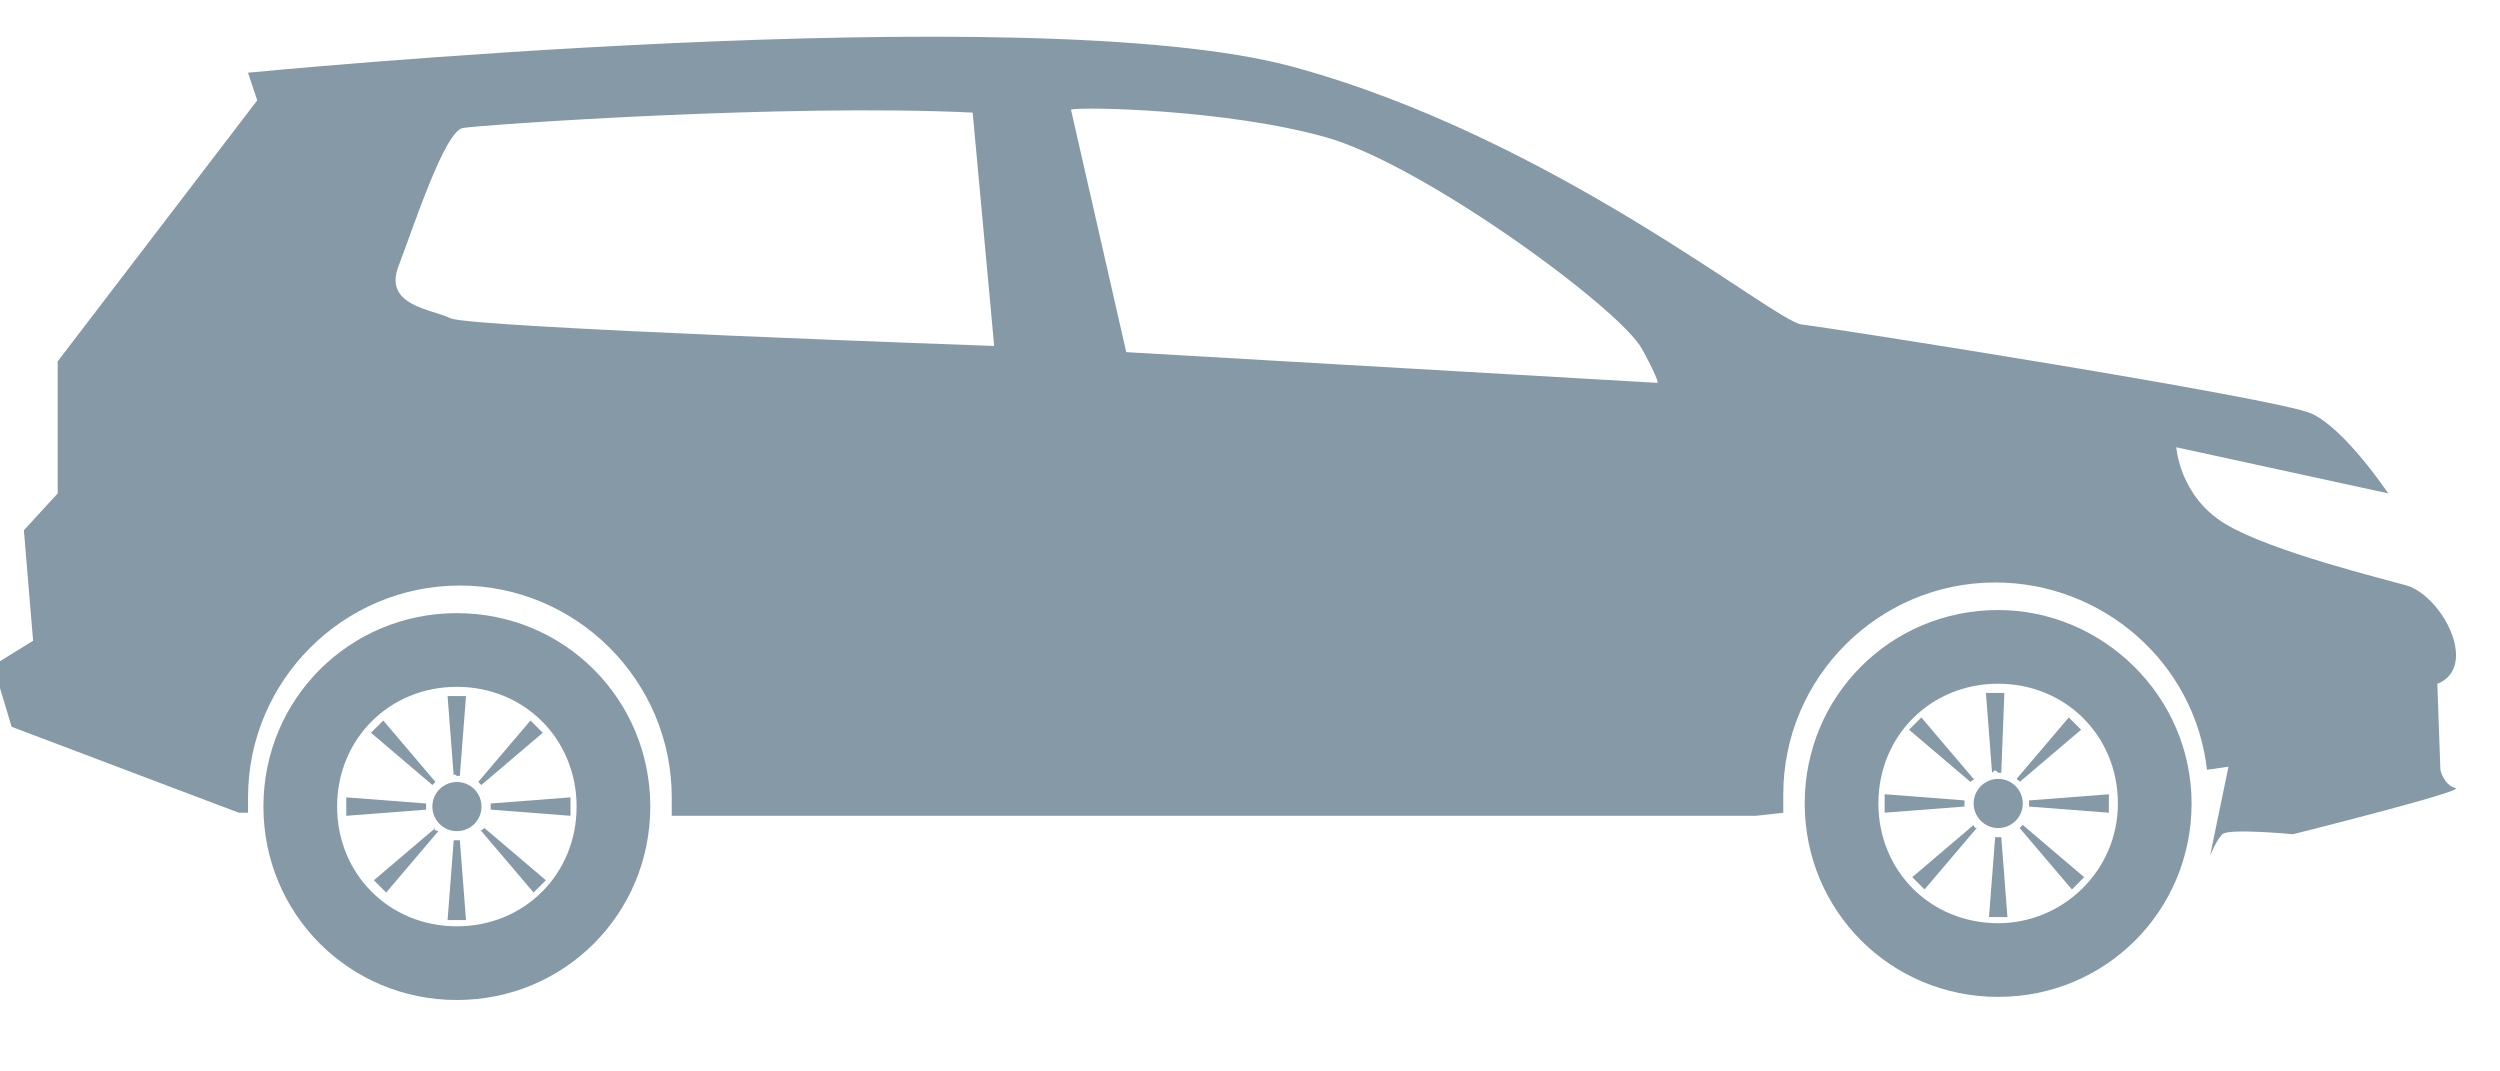 <svg width="70" height="30" xmlns="http://www.w3.org/2000/svg" fill="none">

 <g>
  <title>Layer 1</title>
  <path id="svg_1" fill="#8599A7" d="m12.792,17.168c-3.009,0 -5.416,2.407 -5.416,5.416c0,3.009 2.407,5.416 5.416,5.416c3.009,0 5.416,-2.407 5.416,-5.416c0,-3.009 -2.407,-5.416 -5.416,-5.416zm0,8.769c-1.891,0 -3.353,-1.462 -3.353,-3.353c0,-1.891 1.462,-3.353 3.353,-3.353c1.891,0 3.353,1.462 3.353,3.353c0,1.891 -1.462,3.353 -3.353,3.353z"/>
  <path id="svg_2" fill="#8599A7" d="m12.794,23.272c0.38,0 0.688,-0.308 0.688,-0.688c0,-0.38 -0.308,-0.688 -0.688,-0.688c-0.38,0 -0.688,0.308 -0.688,0.688c0,0.38 0.308,0.688 0.688,0.688z"/>
  <path id="svg_3" fill="#8599A7" d="m12.704,21.724l-0.172,-2.235l0.516,0l-0.172,2.235l-0.086,0c0,0 -0.086,-0.086 -0.086,0z"/>
  <path id="svg_4" fill="#8599A7" d="m12.876,23.527l0.172,2.235l-0.516,0l0.172,-2.235l0.086,0l0.086,0z"/>
  <path id="svg_5" fill="#8599A7" d="m13.739,22.498l2.235,-0.172l0,0.516l-2.235,-0.172l0,-0.086l0,-0.086z"/>
  <path id="svg_6" fill="#8599A7" d="m11.931,22.67l-2.235,0.172l0,-0.516l2.235,0.172l0,0.086c0,0.086 0,0.086 0,0.086z"/>
  <path id="svg_7" fill="#8599A7" d="m13.391,21.894l1.462,-1.72l0.344,0.344l-1.72,1.462c0,0 0,0 -0.086,-0.086z"/>
  <path id="svg_8" fill="#8599A7" d="m12.275,23.271l-1.462,1.72l-0.344,-0.344l1.72,-1.462c-0.086,0 0,0.086 0.086,0.086c-0.086,0 -0.086,0 0,0z"/>
  <path id="svg_9" fill="#8599A7" d="m13.564,23.185l1.72,1.462l-0.344,0.344l-1.462,-1.72c-0.086,0 0,0 0.086,-0.086c-0.086,0 -0.086,0 0,0z"/>
  <path id="svg_10" fill="#8599A7" d="m12.107,21.98l-1.72,-1.462l0.344,-0.344l1.462,1.72c0,0 0,0 -0.086,0.086z"/>
  <path id="svg_11" fill="#8599A7" d="m55.948,17.081c-3.009,0 -5.416,2.407 -5.416,5.416c0,3.009 2.407,5.416 5.416,5.416c3.009,0 5.416,-2.407 5.416,-5.416c0,-3.009 -2.493,-5.416 -5.416,-5.416zm0,8.769c-1.891,0 -3.353,-1.462 -3.353,-3.353c0,-1.891 1.462,-3.353 3.353,-3.353c1.891,0 3.353,1.462 3.353,3.353c0,1.891 -1.548,3.353 -3.353,3.353z"/>
  <path id="svg_12" fill="#8599A7" d="m55.95,23.185c0.38,0 0.688,-0.308 0.688,-0.688c0,-0.38 -0.308,-0.688 -0.688,-0.688c-0.38,0 -0.688,0.308 -0.688,0.688c0,0.38 0.308,0.688 0.688,0.688z"/>
  <path id="svg_13" fill="#8599A7" d="m55.778,21.637l-0.172,-2.235l0.516,0l-0.086,2.235l-0.086,0c-0.086,-0.086 -0.086,-0.086 -0.172,0z"/>
  <path id="svg_14" fill="#8599A7" d="m56.036,23.442l0.172,2.235l-0.516,0l0.172,-2.235l0.086,0l0.086,0z"/>
  <path id="svg_15" fill="#8599A7" d="m56.813,22.412l2.235,-0.172l0,0.516l-2.235,-0.172l0,-0.086l0,-0.086z"/>
  <path id="svg_16" fill="#8599A7" d="m55.005,22.583l-2.235,0.172l0,-0.516l2.235,0.172l0,0.086l0,0.086z"/>
  <path id="svg_17" fill="#8599A7" d="m56.465,21.808l1.462,-1.72l0.344,0.344l-1.72,1.462c0.086,0 0,0 -0.086,-0.086c0.086,0 0.086,0 0,0z"/>
  <path id="svg_18" fill="#8599A7" d="m55.349,23.184l-1.462,1.72l-0.344,-0.344l1.72,-1.462c0,0 0,0.086 0.086,0.086z"/>
  <path id="svg_19" fill="#8599A7" d="m56.637,23.099l1.72,1.462l-0.344,0.344l-1.462,-1.72c0,0 0,0 0.086,-0.086z"/>
  <path id="svg_20" fill="#8599A7" d="m55.173,21.894l-1.72,-1.462l0.344,-0.344l1.462,1.72c0.086,0 0,0 -0.086,0.086c0.086,0 0.086,0 0,0z"/>
  <path id="svg_21" fill="#8599A7" d="m68.761,22.068c-0.344,-0.086 -0.43,-0.516 -0.43,-0.516l-0.086,-2.407c0,0 0.602,-0.172 0.516,-0.946c-0.086,-0.774 -0.774,-1.633 -1.376,-1.806c-0.602,-0.172 -3.783,-0.946 -5.072,-1.72c-1.29,-0.774 -1.376,-2.149 -1.376,-2.149l5.932,1.29c0,0 -1.204,-1.806 -2.149,-2.235c-0.946,-0.43 -13.498,-2.407 -14.272,-2.493c-0.774,-0.086 -6.964,-5.245 -14.272,-7.222c-7.308,-1.977 -29.231,0.172 -29.231,0.172l0.258,0.774l-5.588,7.308l0,3.697l-0.946,1.032l0.258,3.095l-1.118,0.688l0.516,1.72l6.362,2.407l0.258,0c0,-0.172 0,-0.258 0,-0.43c0,-3.267 2.665,-5.932 5.932,-5.932c3.267,0 5.932,2.665 5.932,5.932c0,0.172 0,0.344 0,0.516l1.032,0l29.317,0l0.774,-0.086c0,-0.172 0,-0.344 0,-0.516c0,-3.267 2.665,-5.932 5.932,-5.932c3.009,0 5.588,2.235 5.932,5.244l0.602,-0.086l-0.516,2.493c0,0 0.172,-0.43 0.344,-0.602c0.172,-0.172 1.977,0 1.977,0c0,0 4.815,-1.204 4.557,-1.29zm-56.141,-13.154c-0.516,-0.258 -1.891,-0.344 -1.462,-1.462c0.43,-1.118 1.29,-3.783 1.805,-3.869c0.516,-0.086 9.027,-0.688 14.272,-0.43l0.602,6.534c0,0 -14.702,-0.516 -15.217,-0.774zm18.915,0.946l-1.548,-6.792c0.344,-0.086 4.385,0 7.136,0.774c2.751,0.774 8.254,4.815 8.855,5.932c0.516,0.946 0.43,0.946 0.43,0.946l-14.874,-0.86z"/>
 </g>
</svg>